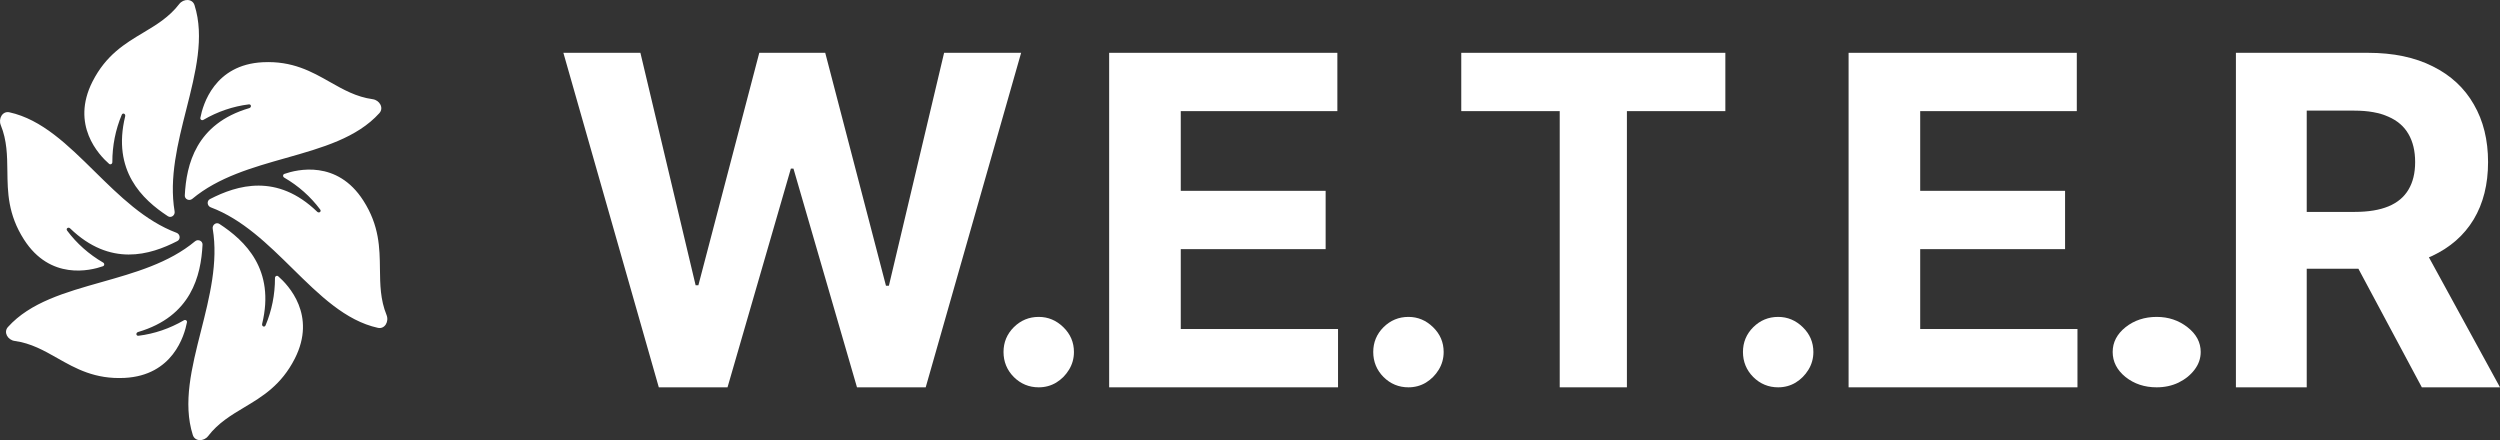 <svg width="142" height="25" viewBox="0 0 142 25" fill="none" xmlns="http://www.w3.org/2000/svg">
<rect x="0" y="0" width="142" height="25" fill="#333333" stroke="none"/>
<path d="M127 22V3H134.505C135.941 3 137.167 3.257 138.183 3.77C139.204 4.277 139.981 4.998 140.514 5.932C141.053 6.859 141.322 7.951 141.322 9.207C141.322 10.468 141.05 11.554 140.505 12.463C139.96 13.366 139.17 14.059 138.136 14.541C137.108 15.023 135.864 15.265 134.402 15.265H129.378V12.036H133.752C134.52 12.036 135.158 11.931 135.666 11.721C136.173 11.51 136.551 11.195 136.799 10.774C137.053 10.354 137.18 9.831 137.18 9.207C137.18 8.576 137.053 8.044 136.799 7.611C136.551 7.178 136.17 6.85 135.656 6.627C135.149 6.399 134.508 6.284 133.734 6.284H131.022V22H127ZM137.272 13.354L142 22H137.56L132.935 13.354H137.272Z" fill="white"/>
<path d="M122.5 22C121.813 22 121.222 21.805 120.729 21.414C120.243 21.018 120 20.544 120 19.992C120 19.445 120.243 18.976 120.729 18.586C121.222 18.195 121.813 18 122.5 18C123.167 18 123.75 18.195 124.25 18.586C124.75 18.976 125 19.445 125 19.992C125 20.36 124.882 20.697 124.646 21.004C124.417 21.305 124.115 21.548 123.74 21.732C123.365 21.911 122.951 22 122.5 22Z" fill="white"/>
<path d="M105 22V3H117.962V6.312H109.067V10.839H117.296V14.151H109.067V18.688H118V22H105Z" fill="white"/>
<path d="M101 22C100.45 22 99.978 21.805 99.583 21.414C99.194 21.018 99 20.544 99 19.992C99 19.445 99.194 18.976 99.583 18.586C99.978 18.195 100.45 18 101 18C101.533 18 102 18.195 102.4 18.586C102.8 18.976 103 19.445 103 19.992C103 20.36 102.906 20.697 102.717 21.004C102.533 21.305 102.292 21.548 101.992 21.732C101.692 21.911 101.361 22 101 22Z" fill="white"/>
<path d="M83 6.312V3H98V6.312H92.408V22H88.592V6.312H83Z" fill="white"/>
<path d="M80 22C79.45 22 78.978 21.805 78.583 21.414C78.194 21.018 78 20.544 78 19.992C78 19.445 78.194 18.976 78.583 18.586C78.978 18.195 79.45 18 80 18C80.533 18 81 18.195 81.4 18.586C81.8 18.976 82 19.445 82 19.992C82 20.36 81.906 20.697 81.717 21.004C81.533 21.305 81.292 21.548 80.992 21.732C80.692 21.911 80.361 22 80 22Z" fill="white"/>
<path d="M63 22V3H75.962V6.312H67.067V10.839H75.296V14.151H67.067V18.688H76V22H63Z" fill="white"/>
<path d="M59 22C58.45 22 57.978 21.805 57.583 21.414C57.194 21.018 57 20.544 57 19.992C57 19.445 57.194 18.976 57.583 18.586C57.978 18.195 58.45 18 59 18C59.533 18 60 18.195 60.4 18.586C60.8 18.976 61 19.445 61 19.992C61 20.36 60.906 20.697 60.717 21.004C60.533 21.305 60.292 21.548 59.992 21.732C59.692 21.911 59.361 22 59 22Z" fill="white"/>
<path d="M37.42 22L32 3H36.375L39.511 16.202H39.668L43.127 3H46.873L50.323 16.23H50.489L53.625 3H58L52.58 22H48.677L45.069 9.578H44.921L41.323 22H37.42Z" fill="white"/>
<path fill-rule="evenodd" clip-rule="evenodd" d="M6.381 9.211C6.381 9.313 6.271 9.372 6.195 9.305C5.617 8.801 4.003 7.094 5.255 4.631C6.025 3.119 7.099 2.476 8.131 1.859C8.88 1.411 9.607 0.976 10.178 0.232C10.421 -0.085 10.928 -0.089 11.049 0.293C11.623 2.104 11.111 4.125 10.583 6.21C10.097 8.128 9.598 10.099 9.918 12.01C9.955 12.227 9.721 12.402 9.538 12.282C8.076 11.326 6.36 9.695 7.11 6.606C7.145 6.462 6.972 6.385 6.915 6.521C6.562 7.36 6.379 8.275 6.381 9.211ZM5.846 15.123C5.941 15.09 5.946 14.964 5.858 14.913C5.053 14.447 4.359 13.83 3.815 13.102C3.726 12.983 3.879 12.871 3.985 12.974C6.263 15.173 8.523 14.49 10.074 13.692C10.269 13.592 10.235 13.301 10.031 13.224C8.229 12.548 6.786 11.126 5.381 9.743C3.855 8.24 2.375 6.782 0.533 6.378C0.144 6.293 -0.106 6.737 0.044 7.108C0.398 7.979 0.408 8.831 0.419 9.709C0.433 10.919 0.448 12.178 1.362 13.606C2.85 15.931 5.124 15.376 5.846 15.123ZM16.154 9.877C16.059 9.91 16.054 10.036 16.142 10.087C16.947 10.553 17.641 11.17 18.185 11.898C18.274 12.017 18.121 12.129 18.015 12.026C15.737 9.827 13.477 10.51 11.926 11.308C11.731 11.408 11.765 11.699 11.969 11.776C13.771 12.452 15.214 13.874 16.619 15.257C18.145 16.76 19.625 18.218 21.467 18.622C21.856 18.707 22.106 18.263 21.956 17.892C21.602 17.021 21.592 16.169 21.581 15.291C21.567 14.081 21.552 12.822 20.638 11.394C19.15 9.069 16.876 9.625 16.154 9.877ZM15.805 15.695C15.729 15.628 15.619 15.687 15.619 15.789C15.621 16.725 15.438 17.64 15.085 18.479C15.028 18.615 14.855 18.538 14.89 18.394C15.64 15.305 13.924 13.674 12.462 12.718C12.279 12.598 12.046 12.773 12.082 12.99C12.402 14.901 11.903 16.872 11.417 18.79C10.889 20.875 10.377 22.896 10.951 24.707C11.072 25.088 11.579 25.085 11.822 24.768C12.393 24.024 13.12 23.589 13.869 23.141C14.901 22.524 15.975 21.881 16.745 20.369C17.997 17.906 16.383 16.199 15.805 15.695ZM10.445 18.193C10.533 18.141 10.638 18.208 10.619 18.308C10.475 19.065 9.815 21.328 7.074 21.465C5.391 21.549 4.301 20.933 3.255 20.34C2.496 19.91 1.759 19.493 0.834 19.366C0.44 19.313 0.184 18.872 0.451 18.575C1.719 17.169 3.711 16.605 5.766 16.024C7.656 15.489 9.599 14.939 11.08 13.704C11.249 13.564 11.515 13.681 11.504 13.9C11.414 15.654 10.871 17.969 7.843 18.858C7.702 18.9 7.721 19.089 7.868 19.071C8.765 18.96 9.642 18.662 10.445 18.193ZM11.381 6.692C11.362 6.792 11.467 6.859 11.555 6.807C12.358 6.338 13.235 6.04 14.132 5.929C14.278 5.911 14.298 6.1 14.157 6.142C11.129 7.031 10.586 9.346 10.496 11.1C10.485 11.319 10.751 11.436 10.92 11.296C12.401 10.061 14.344 9.511 16.234 8.976C18.289 8.395 20.281 7.831 21.549 6.425C21.816 6.128 21.56 5.687 21.166 5.634C20.241 5.507 19.504 5.09 18.745 4.66C17.699 4.067 16.61 3.451 14.926 3.535C12.185 3.672 11.525 5.935 11.381 6.692Z" fill="white"/>
</svg>
